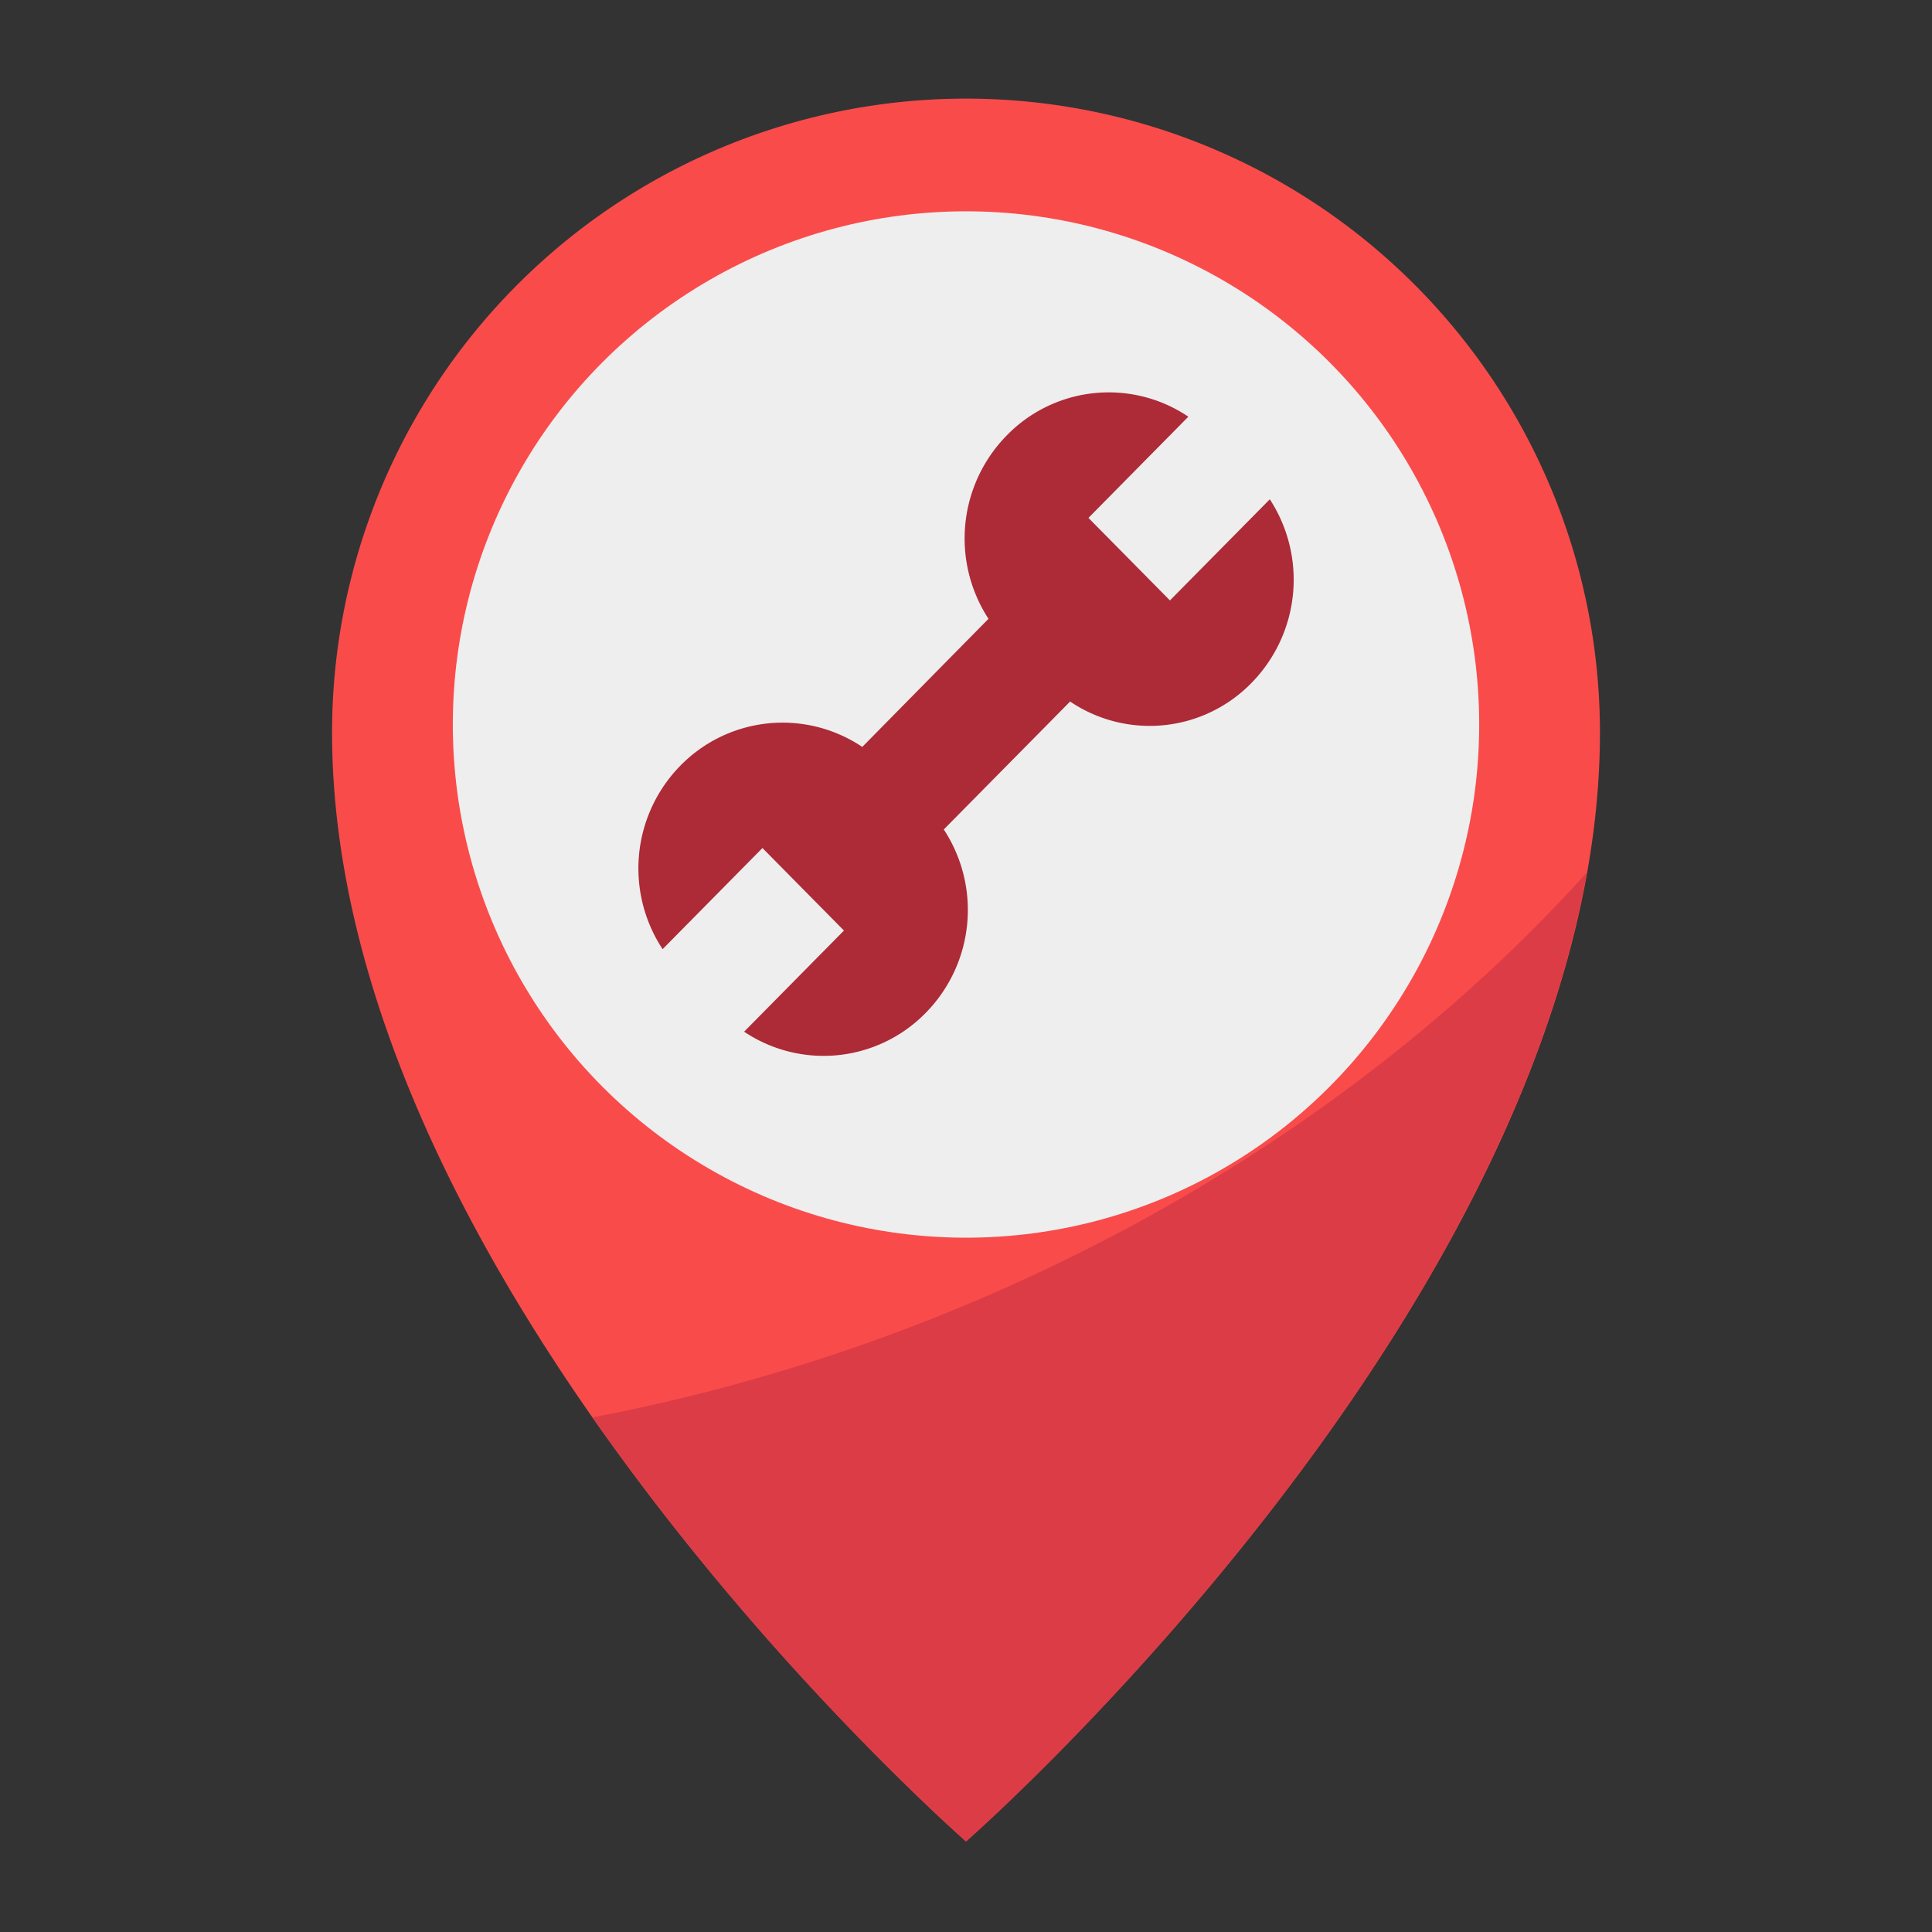 <svg height="512" viewBox="0 0 64 64" width="512" xmlns="http://www.w3.org/2000/svg"><rect x="0" y="0" width="64" height="64" fill="#333333" stroke="none"/><g id="Flat"><path d="m53 24.267c0 18.366-21 36.733-21 36.733s-21-18.367-21-36.733a21 21 0 1 1 42 0z" fill="#fa4b4b"/><path d="m19.625 46.953a86.778 86.778 0 0 0 12.375 14.047s17.6-15.4 20.567-32.1c-8.144 9.04-20.061 15.6-32.942 18.053z" fill="#dc3c46"/><circle cx="32" cy="24" fill="#eee" r="17"/><path d="m39.36 13.8a4.716 4.716 0 0 0 -6.005.619 4.873 4.873 0 0 0 -.61 6.08l-4.181 4.244a4.734 4.734 0 0 0 -6.014.609 4.86 4.86 0 0 0 -.6 6.09l3.307-3.35 2.7 2.734-3.307 3.35a4.728 4.728 0 0 0 6.007-.615 4.86 4.86 0 0 0 .607-6.084l4.185-4.238a4.707 4.707 0 0 0 6.007-.615 4.88 4.88 0 0 0 .608-6.084l-3.308 3.35-2.7-2.734 3.307-3.35z" fill="#ad2a37"/></g></svg>